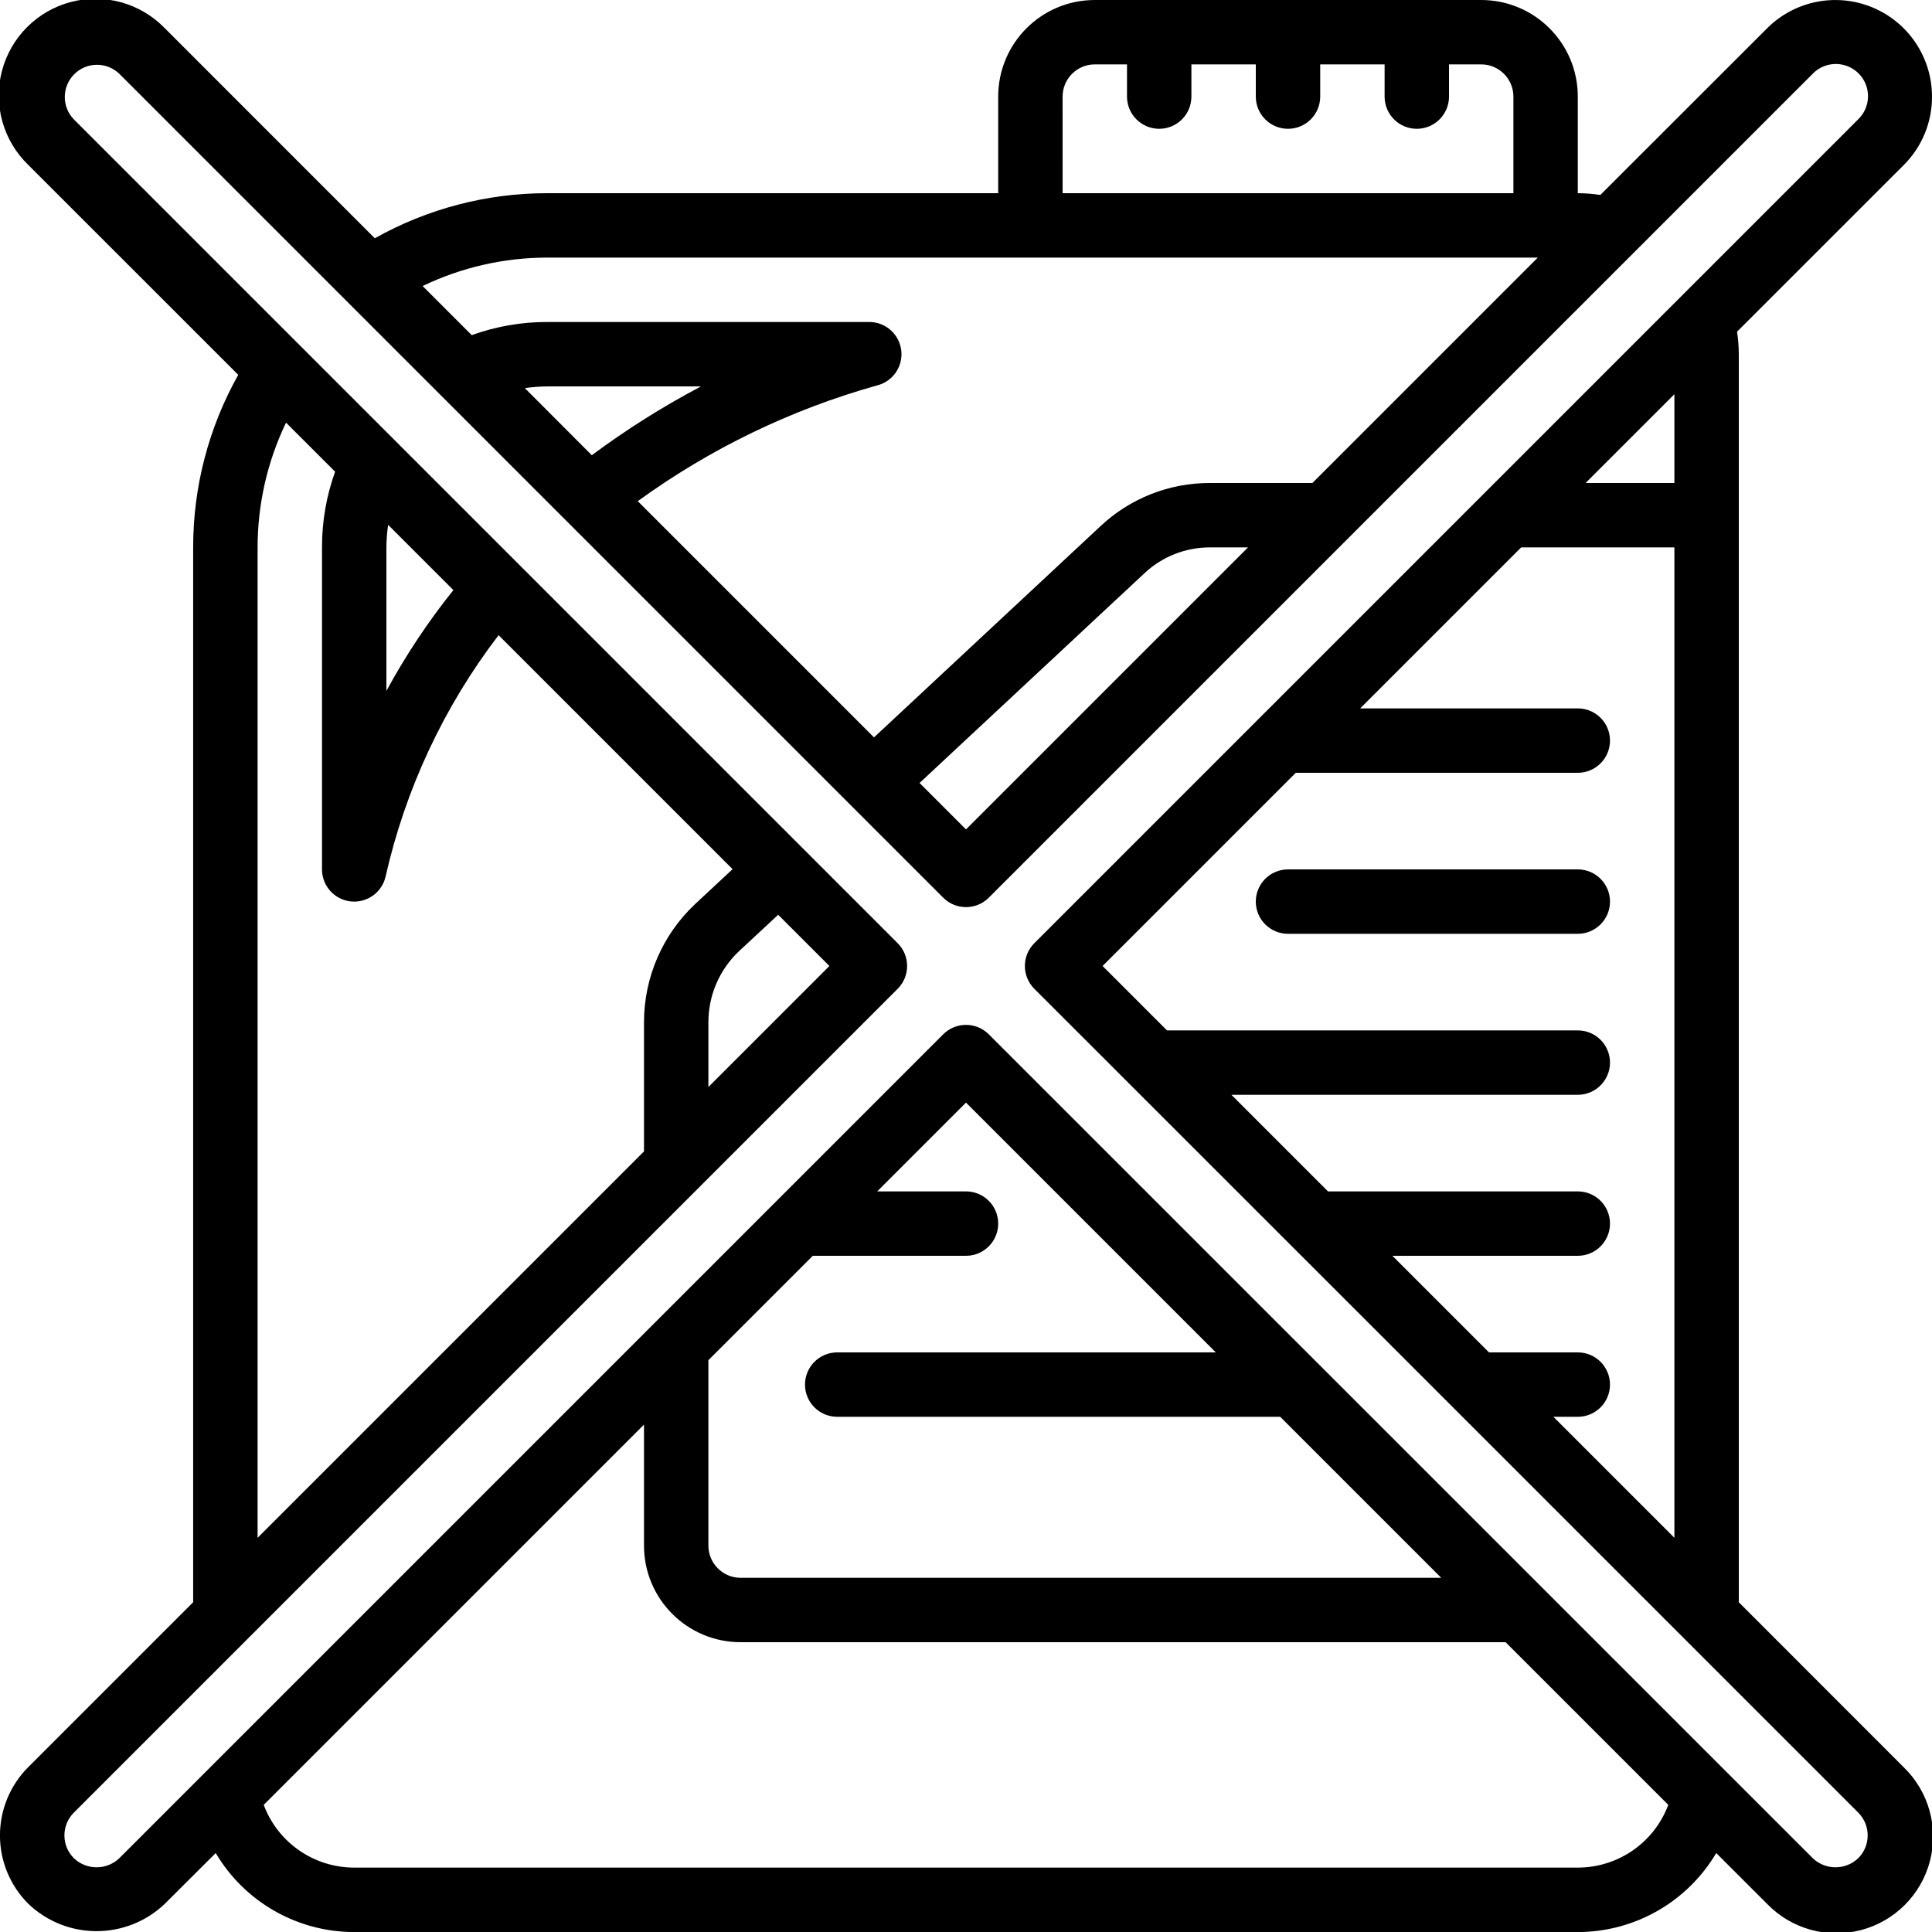 <svg height="512" viewBox="0 0 60 60" width="512" xmlns="http://www.w3.org/2000/svg"><g id="Page-1" fill="none" fill-rule="evenodd"><g id="038---Do-Not-Bleach" fill="rgb(0,0,0)" fill-rule="nonzero" transform="translate(-1 -1)"><path id="Shape" d="m50 28h-9c-.552 0-1 .448-1 1s.448 1 1 1h9c.552 0 1-.448 1-1s-.448-1-1-1z"/><path id="Shape" d="m61 4c-0-1.213-.731-2.307-1.852-2.771-1.121-.464-2.411-.208-3.269.65l-5.179 5.175c-.232-.035-.466-.053-.7-.054v-3c0-1.657-1.343-3-3-3h-12c-1.657 0-3 1.343-3 3v3h-14c-1.877-.002-3.723.48-5.36 1.4l-6.519-6.521c-.753-.78-1.869-1.093-2.918-.818-1.049.275-1.868 1.094-2.143 2.143-.275 1.049.038 2.164.818 2.918l6.521 6.519c-.92 1.637-1.402 3.483-1.4 5.36v32.757l-5.121 5.121c-.563.563-.879 1.326-.879 2.122s.316 1.559.879 2.122c1.187 1.134 3.055 1.134 4.242 0l1.579-1.575c.899 1.52 2.534 2.453 4.3 2.454h38c1.766-.001 3.401-.934 4.3-2.454l1.576 1.575c.753.78 1.869 1.093 2.918.818 1.049-.275 1.868-1.094 2.143-2.143.275-1.049-.038-2.164-.818-2.918l-5.118-5.121v-38.758c-.001-.234-.019-.468-.054-.7l5.175-5.174c.566-.563.882-1.328.879-2.126zm-27 0c0-.552.448-1 1-1h1v1c0 .552.448 1 1 1s1-.448 1-1v-1h2v1c0 .552.448 1 1 1s1-.448 1-1v-1h2v1c0 .552.448 1 1 1s1-.448 1-1v-1h1c.552 0 1 .448 1 1v3h-14zm-16 5 30.758-0-7 7h-3.178c-1.268-.005-2.49.478-3.412 1.349l-7.025 6.551-7.336-7.336c2.241-1.627 4.753-2.843 7.42-3.591.493-.117.821-.584.763-1.087-.058-.503-.483-.884-.99-.886h-10c-.801-.002-1.596.136-2.35.408l-1.525-1.525c1.209-.581 2.533-.883 3.875-.883zm21.758 9-8.758 8.758-1.442-1.442 6.979-6.509c.552-.521 1.284-.81 2.043-.807zm-22.458-4.946c.232-.034.466-.052.7-.054h4.771c-1.184.624-2.318 1.339-3.392 2.137zm-8.3 4.946c-0-1.341.302-2.665.883-3.874l1.524 1.523c-.271.754-.409 1.55-.407 2.351v10c-0.0.509.382.937.887.994.038.004.075.006.113.006.465-0.0.869-.321.974-.774.616-2.724 1.813-5.282 3.51-7.5l7.267 7.267-1.167 1.087c-1.009.95-1.582 2.274-1.584 3.66v4.018l-12 12zm4 0c.002-.234.02-.468.054-.7l2.026 2.026c-.785.979-1.481 2.027-2.08 3.13zm12.167 11.409 1.591 1.591-3.758 3.758v-2.018c.001-.833.345-1.629.951-2.2zm24.833 29.591h-38c-1.251 0-2.371-.776-2.81-1.948l11.81-11.81v3.758c0 1.657 1.343 3 3 3h23.758l5.052 5.052c-.439 1.172-1.559 1.948-2.81 1.948zm-23.758-19h4.758c.552 0 1-.448 1-1s-.448-1-1-1h-2.758l2.758-2.758 7.758 7.758h-11.758c-.552 0-1 .448-1 1s.448 1 1 1h13.758l5 5h-21.758c-.552 0-1-.448-1-1v-5.758zm23 5h.758c.552 0 1-.448 1-1s-.448-1-1-1h-2.758l-3-3h5.758c.552 0 1-.448 1-1s-.448-1-1-1h-7.758l-3-3h10.758c.552 0 1-.448 1-1s-.448-1-1-1h-12.758l-2-2 6-6h8.758c.552 0 1-.448 1-1s-.448-1-1-1h-6.758l5-5h4.758v30.758zm3.758-29h-2.758l2.758-2.757zm5.707-11.293-25.586 25.586c-.39.39-.39 1.024 0 1.414l12.979 12.976c.013.014.026.027.04.04l12.57 12.57c.39.39.39 1.024 0 1.414-.395.378-1.019.378-1.414 0l-25.589-25.586c-.39-.39-1.024-.39-1.414 0l-25.586 25.586c-.395.378-1.019.378-1.414 0-.39-.39-.39-1.024 0-1.414l25.586-25.586c.39-.39.39-1.024 0-1.414l-25.586-25.586c-.379-.392-.374-1.016.012-1.402.386-.386 1.009-.391 1.402-.012l25.586 25.586c.39.39 1.024.39 1.414 0l25.586-25.586c.251-.26.623-.364.973-.273.35.092.623.365.714.714.092.35-.013.721-.273.973z"/></g></g></svg>